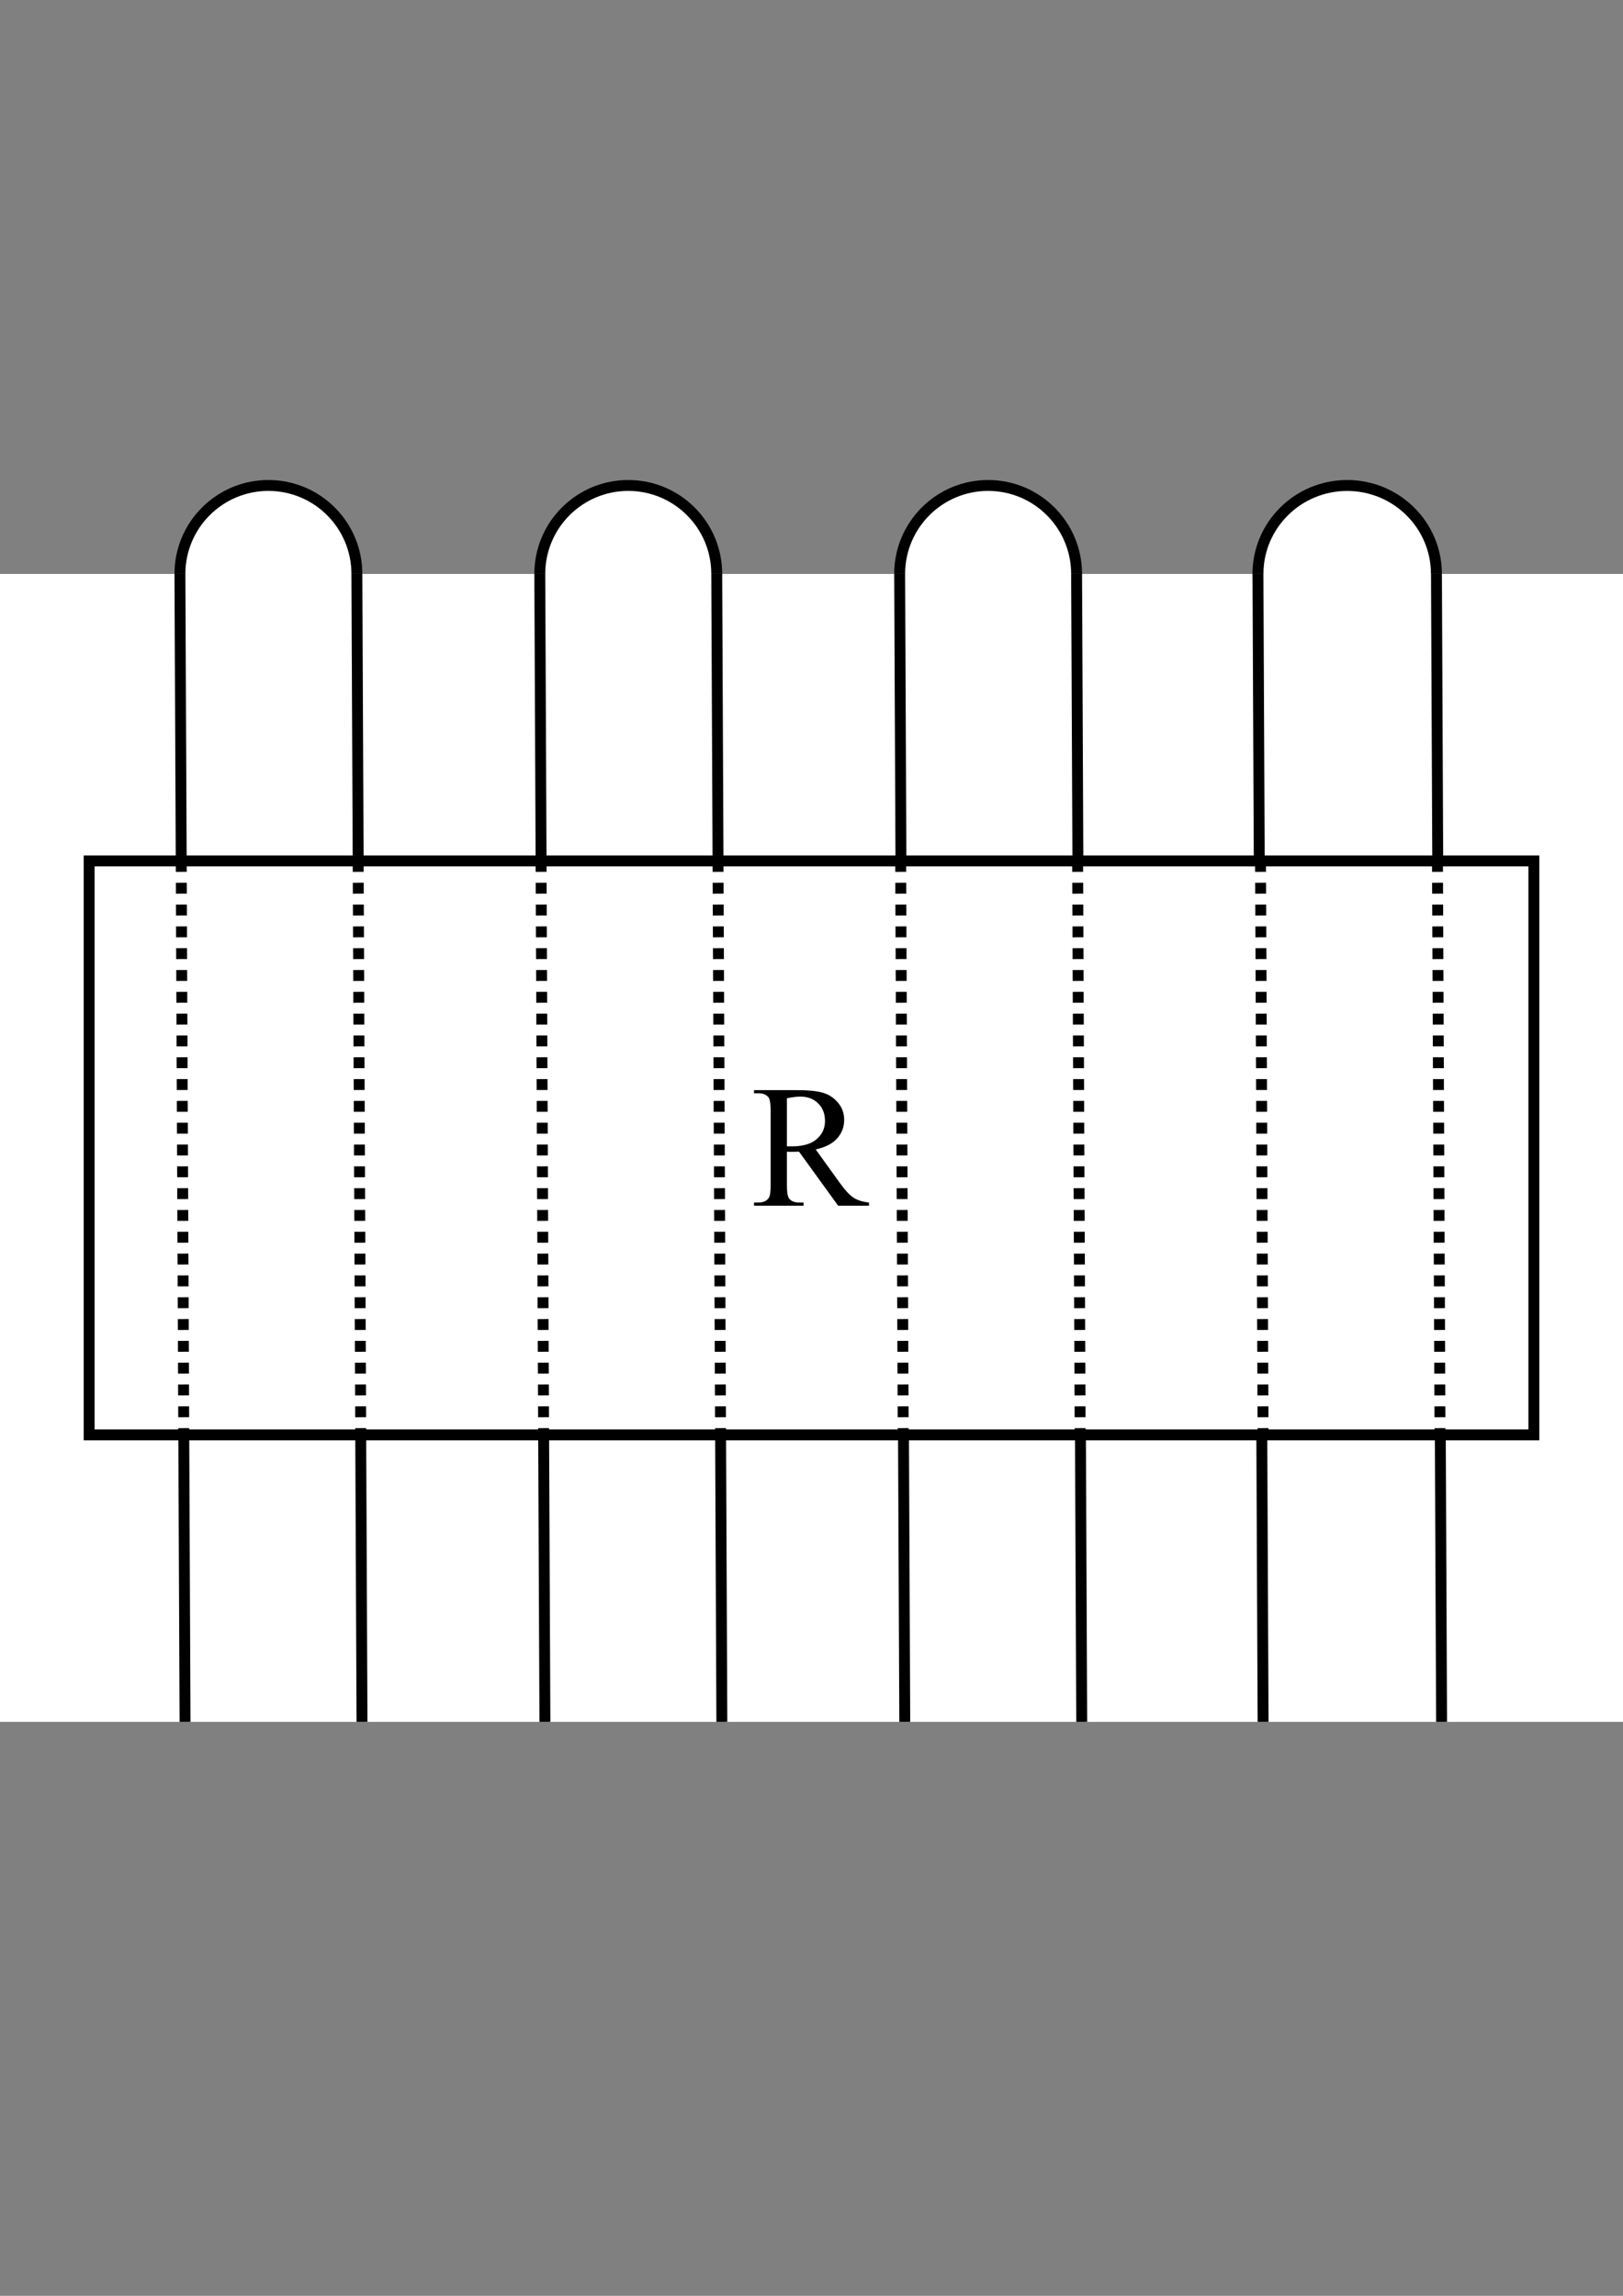<?xml version="1.0" encoding="UTF-8" standalone="no"?>
<!-- Created with Inkscape (http://www.inkscape.org/) -->

<svg
   xmlns:dc="http://purl.org/dc/elements/1.1/"
   xmlns:cc="http://creativecommons.org/ns#"
   xmlns:rdf="http://www.w3.org/1999/02/22-rdf-syntax-ns#"
   xmlns:svg="http://www.w3.org/2000/svg"
   xmlns="http://www.w3.org/2000/svg"
   xmlns:sodipodi="http://sodipodi.sourceforge.net/DTD/sodipodi-0.dtd"
   xmlns:inkscape="http://www.inkscape.org/namespaces/inkscape"
   width="210mm"
   height="297mm"
   viewBox="0 0 744.094 1052.362"
   id="svg2"
   version="1.1"
   inkscape:version="0.91 r13725"
   sodipodi:docname="top.svg">
  <rect x="0" y="0" width="744.094" height="1052.362" fill="#808080" stroke="none"/>
  <defs
     id="defs4" />
  <sodipodi:namedview
     id="base"
     pagecolor="#ffffff"
     bordercolor="#666666"
     borderopacity="1.0"
     inkscape:pageopacity="0.0"
     inkscape:pageshadow="2"
     inkscape:zoom="0.52548447"
     inkscape:cx="372.04724"
     inkscape:cy="526.1811"
     inkscape:document-units="px"
     inkscape:current-layer="layer1"
     showgrid="false"
     inkscape:snap-page="true"
     inkscape:snap-text-baseline="true"
     inkscape:snap-others="true"
     inkscape:snap-bbox="true"
     inkscape:bbox-paths="true"
     inkscape:bbox-nodes="true"
     inkscape:snap-bbox-edge-midpoints="true"
     inkscape:snap-bbox-midpoints="true"
     inkscape:object-paths="true"
     inkscape:object-nodes="true"
     inkscape:snap-midpoints="true"
     inkscape:snap-center="true"
     inkscape:snap-object-midpoints="true"
     inkscape:snap-smooth-nodes="true"
     inkscape:snap-intersection-paths="true"
     inkscape:window-width="1366"
     inkscape:window-height="705"
     inkscape:window-x="-8"
     inkscape:window-y="-8"
     inkscape:window-maximized="1"
     showguides="false"
     inkscape:snap-global="true" />
  <g
     inkscape:label="Layer 1"
     inkscape:groupmode="layer"
     id="layer1">
    <circle
       style="opacity:1;fill:#ffffff;fill-opacity:1;stroke:#000000;stroke-width:5;stroke-linecap:butt;stroke-linejoin:miter;stroke-miterlimit:4;stroke-dasharray:none;stroke-opacity:1"
       id="path4479-5"
       cy="263.091"
       cx="123.055"
       r="40.563" />
    <circle
       style="opacity:1;fill:#ffffff;fill-opacity:1;stroke:#000000;stroke-width:5;stroke-linecap:butt;stroke-linejoin:miter;stroke-miterlimit:4;stroke-dasharray:none;stroke-opacity:1"
       id="path4479-5-0"
       cy="263.091"
       cx="288.04"
       r="40.563" />
    <circle
       style="opacity:1;fill:#ffffff;fill-opacity:1;stroke:#000000;stroke-width:5;stroke-linecap:butt;stroke-linejoin:miter;stroke-miterlimit:4;stroke-dasharray:none;stroke-opacity:1"
       id="path4479-5-0-0"
       cy="263.091"
       cx="453.025"
       r="40.563" />
    <ellipse
       style="opacity:1;fill:#ffffff;fill-opacity:1;stroke:#000000;stroke-width:5.021;stroke-linecap:butt;stroke-linejoin:miter;stroke-miterlimit:4;stroke-dasharray:none;stroke-opacity:1"
       id="path4479-5-0-8"
       cy="263.091"
       cx="617.644"
       rx="40.908"
       ry="40.553" />
    <rect
       style="opacity:1;fill:#ffffff;fill-opacity:1;stroke:none;stroke-width:5;stroke-linecap:butt;stroke-linejoin:miter;stroke-miterlimit:4;stroke-dasharray:none;stroke-opacity:1"
       id="rect4481"
       width="744.094"
       height="526.181"
       x="0"
       y="263.091" />
    <path
       style="opacity:1;fill:#ffffff;fill-opacity:1;stroke:#000000;stroke-width:5;stroke-linecap:butt;stroke-linejoin:miter;stroke-miterlimit:4;stroke-dasharray:none;stroke-opacity:1"
       d="M 84.839,789.272 82.492,263.091"
       id="path4437"
       inkscape:connector-curvature="0" />
    <path
       style="opacity:1;fill:#ffffff;fill-opacity:1;stroke:#000000;stroke-width:5;stroke-linecap:butt;stroke-linejoin:miter;stroke-miterlimit:4;stroke-dasharray:none;stroke-opacity:1"
       d="m 165.964,789.272 -2.346,-526.181"
       id="path4437-4"
       inkscape:connector-curvature="0" />
    <path
       style="opacity:1;fill:#ffffff;fill-opacity:1;stroke:#000000;stroke-width:5;stroke-linecap:butt;stroke-linejoin:miter;stroke-miterlimit:4;stroke-dasharray:none;stroke-opacity:1"
       d="m 249.824,789.272 -2.346,-526.181"
       id="path4437-3"
       inkscape:connector-curvature="0" />
    <path
       style="opacity:1;fill:#ffffff;fill-opacity:1;stroke:#000000;stroke-width:5;stroke-linecap:butt;stroke-linejoin:miter;stroke-miterlimit:4;stroke-dasharray:none;stroke-opacity:1"
       d="M 330.949,789.272 328.603,263.091"
       id="path4437-6"
       inkscape:connector-curvature="0" />
    <path
       style="opacity:1;fill:#ffffff;fill-opacity:1;stroke:#000000;stroke-width:5;stroke-linecap:butt;stroke-linejoin:miter;stroke-miterlimit:4;stroke-dasharray:none;stroke-opacity:1"
       d="m 414.808,789.272 -2.346,-526.181"
       id="path4437-0"
       inkscape:connector-curvature="0" />
    <path
       style="opacity:1;fill:#ffffff;fill-opacity:1;stroke:#000000;stroke-width:5;stroke-linecap:butt;stroke-linejoin:miter;stroke-miterlimit:4;stroke-dasharray:none;stroke-opacity:1"
       d="m 495.934,789.272 -2.346,-526.181"
       id="path4437-2"
       inkscape:connector-curvature="0" />
    <path
       style="opacity:1;fill:#ffffff;fill-opacity:1;stroke:#000000;stroke-width:5;stroke-linecap:butt;stroke-linejoin:miter;stroke-miterlimit:4;stroke-dasharray:none;stroke-opacity:1"
       d="M 579.082,789.272 576.736,263.091"
       id="path4437-49"
       inkscape:connector-curvature="0" />
    <path
       style="opacity:1;fill:#ffffff;fill-opacity:1;stroke:#000000;stroke-width:5;stroke-linecap:butt;stroke-linejoin:miter;stroke-miterlimit:4;stroke-dasharray:none;stroke-opacity:1"
       d="m 660.919,789.272 -2.346,-526.181"
       id="path4437-36"
       inkscape:connector-curvature="0" />
    <rect
       style="opacity:1;fill:#ffffff;fill-opacity:1;stroke:#000000;stroke-width:5;stroke-linecap:butt;stroke-linejoin:miter;stroke-miterlimit:4;stroke-dasharray:none;stroke-dashoffset:0;stroke-opacity:1"
       id="rect4284"
       width="662.362"
       height="263.091"
       x="40.866"
       y="394.636" />
    <path
       style="opacity:1;fill:none;fill-opacity:1;stroke:#000000;stroke-width:5;stroke-linecap:butt;stroke-linejoin:miter;stroke-miterlimit:4;stroke-dasharray:5, 5;stroke-dashoffset:0;stroke-opacity:1"
       d="m 83.079,394.636 1.173,263.091"
       id="path3368-5-4-7-9"
       inkscape:connector-curvature="0"
       sodipodi:nodetypes="cc" />
    <path
       style="opacity:1;fill:none;fill-opacity:1;stroke:#000000;stroke-width:5;stroke-linecap:butt;stroke-linejoin:miter;stroke-miterlimit:4;stroke-dasharray:5, 5;stroke-dashoffset:0;stroke-opacity:1"
       d="m 164.205,394.636 1.173,263.091"
       id="path3368-5-4-7-9-5"
       inkscape:connector-curvature="0"
       sodipodi:nodetypes="cc" />
    <path
       style="opacity:1;fill:none;fill-opacity:1;stroke:#000000;stroke-width:5;stroke-linecap:butt;stroke-linejoin:miter;stroke-miterlimit:4;stroke-dasharray:5, 5;stroke-dashoffset:0;stroke-opacity:1"
       d="m 248.064,394.636 1.173,263.091"
       id="path3368-5-4-7-9-2"
       inkscape:connector-curvature="0"
       sodipodi:nodetypes="cc" />
    <path
       style="opacity:1;fill:none;fill-opacity:1;stroke:#000000;stroke-width:5;stroke-linecap:butt;stroke-linejoin:miter;stroke-miterlimit:4;stroke-dasharray:5, 5;stroke-dashoffset:0;stroke-opacity:1"
       d="m 329.189,394.636 1.173,263.091"
       id="path3368-5-4-7-9-5-0"
       inkscape:connector-curvature="0"
       sodipodi:nodetypes="cc" />
    <path
       style="opacity:1;fill:none;fill-opacity:1;stroke:#000000;stroke-width:5;stroke-linecap:butt;stroke-linejoin:miter;stroke-miterlimit:4;stroke-dasharray:5, 5;stroke-dashoffset:0;stroke-opacity:1"
       d="m 412.924,394.636 1.173,263.091"
       id="path3368-5-4-7-9-9"
       inkscape:connector-curvature="0"
       sodipodi:nodetypes="cc" />
    <path
       style="opacity:1;fill:none;fill-opacity:1;stroke:#000000;stroke-width:5;stroke-linecap:butt;stroke-linejoin:miter;stroke-miterlimit:4;stroke-dasharray:5, 5;stroke-dashoffset:0;stroke-opacity:1"
       d="m 494.05,394.636 1.173,263.091"
       id="path3368-5-4-7-9-5-5"
       inkscape:connector-curvature="0"
       sodipodi:nodetypes="cc" />
    <path
       style="opacity:1;fill:none;fill-opacity:1;stroke:#000000;stroke-width:5;stroke-linecap:butt;stroke-linejoin:miter;stroke-miterlimit:4;stroke-dasharray:5, 5;stroke-dashoffset:0;stroke-opacity:1"
       d="m 577.909,394.636 1.173,263.091"
       id="path3368-5-4-7-9-2-3"
       inkscape:connector-curvature="0"
       sodipodi:nodetypes="cc" />
    <path
       style="opacity:1;fill:none;fill-opacity:1;stroke:#000000;stroke-width:5;stroke-linecap:butt;stroke-linejoin:miter;stroke-miterlimit:4;stroke-dasharray:5, 5;stroke-dashoffset:0;stroke-opacity:1"
       d="m 659.034,394.636 1.173,263.091"
       id="path3368-5-4-7-9-5-0-5"
       inkscape:connector-curvature="0"
       sodipodi:nodetypes="cc" />
    <g
       style="font-style:normal;font-variant:normal;font-weight:normal;font-stretch:normal;font-size:80px;line-height:100%;font-family:'Times New Roman';-inkscape-font-specification:'Times New Roman, Normal';text-align:center;letter-spacing:0px;word-spacing:0px;writing-mode:lr-tb;text-anchor:middle;fill:#000000;fill-opacity:1;stroke:none;stroke-width:1px;stroke-linecap:butt;stroke-linejoin:miter;stroke-opacity:1"
       id="text4370">
      <path
         d="m 398.395,552.665 -14.141,0 -17.93,-24.766 q -1.992,0.078 -3.242,0.078 -0.508,0 -1.094,0 -0.586,-0.039 -1.211,-0.078 l 0,15.391 q 0,5 1.094,6.211 1.484,1.719 4.453,1.719 l 2.07,0 0,1.445 -22.695,0 0,-1.445 1.992,0 q 3.359,0 4.805,-2.188 0.82,-1.211 0.82,-5.742 l 0,-34.219 q 0,-5 -1.094,-6.211 -1.523,-1.719 -4.531,-1.719 l -1.992,0 0,-1.445 19.297,0 q 8.438,0 12.422,1.25 4.023,1.211 6.797,4.531 2.812,3.281 2.812,7.852 0,4.883 -3.203,8.477 -3.164,3.594 -9.844,5.078 l 10.938,15.195 q 3.75,5.234 6.445,6.953 2.695,1.719 7.031,2.188 l 0,1.445 z M 360.778,525.439 q 0.742,0 1.289,0.039 0.547,0 0.898,0 7.578,0 11.406,-3.281 3.867,-3.281 3.867,-8.359 0,-4.961 -3.125,-8.047 -3.086,-3.125 -8.203,-3.125 -2.266,0 -6.133,0.742 l 0,22.031 z"
         style=""
         id="path4375" />
    </g>
  </g>
</svg>
